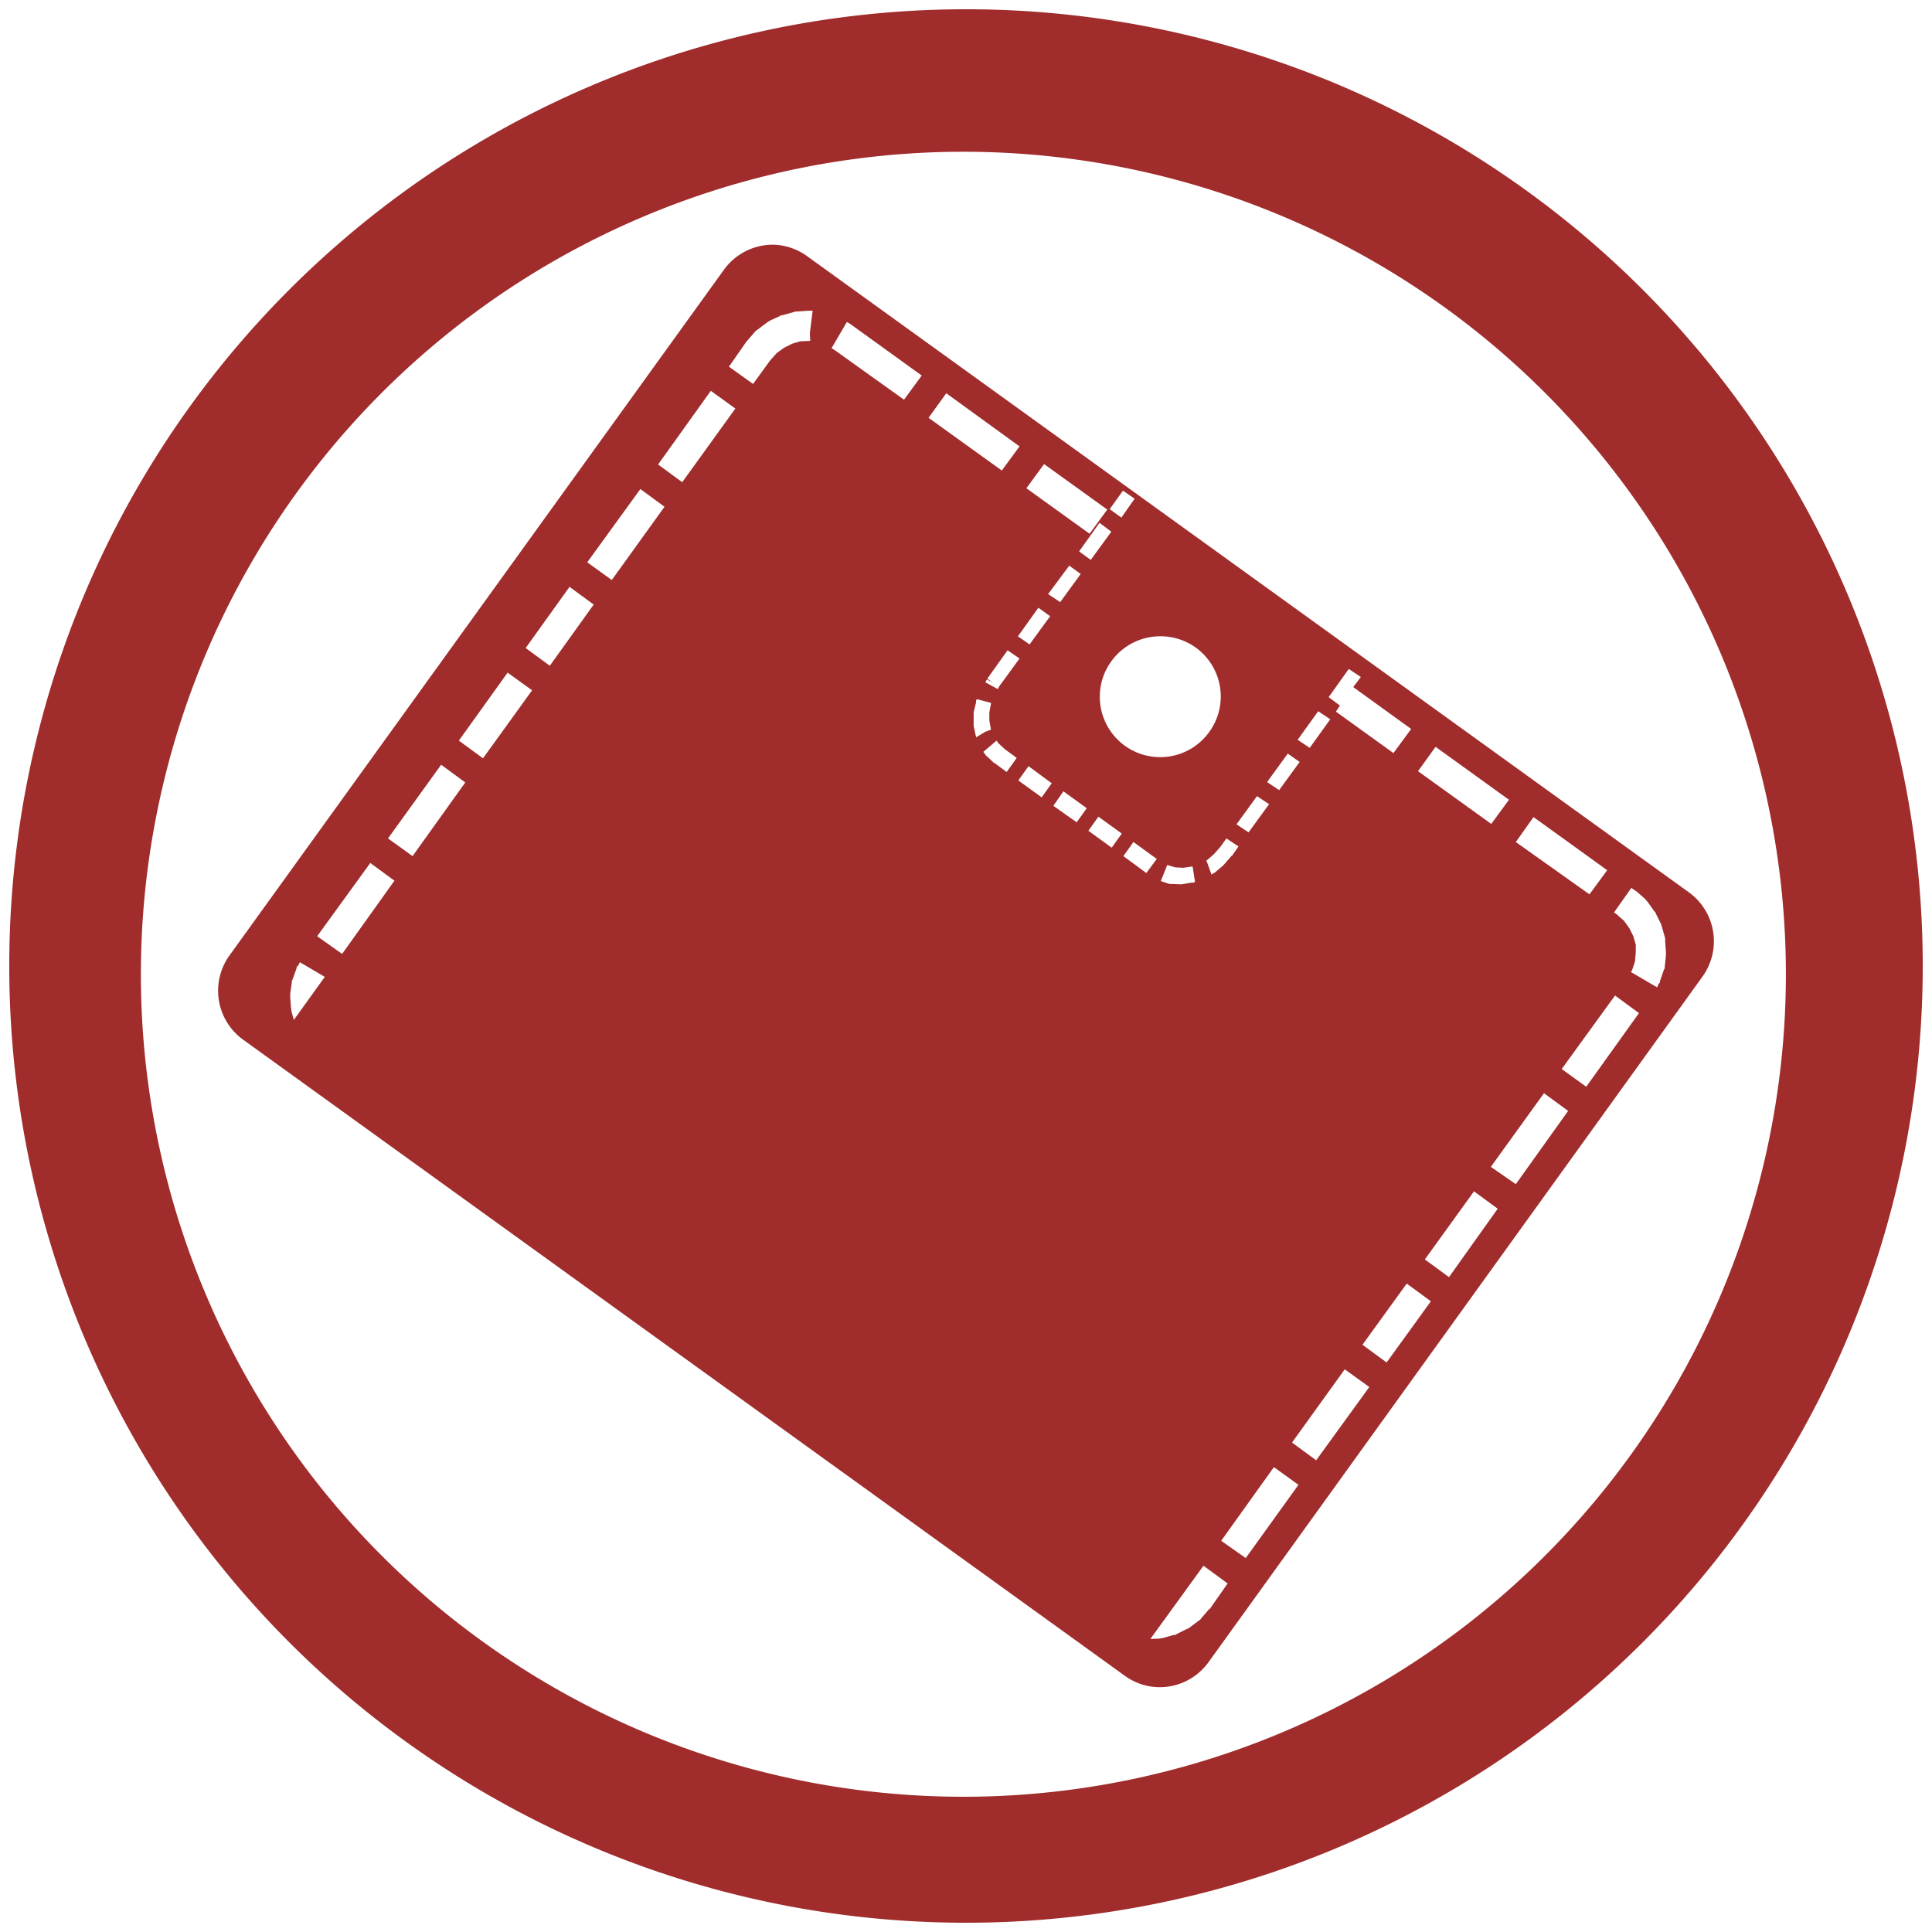 <?xml version="1.0" encoding="UTF-8" standalone="no"?>
<svg
   xmlns:dc="http://purl.org/dc/elements/1.1/"
   xmlns:cc="http://creativecommons.org/ns#"
   xmlns:rdf="http://www.w3.org/1999/02/22-rdf-syntax-ns#"
   xmlns:svg="http://www.w3.org/2000/svg"
   xmlns="http://www.w3.org/2000/svg"
   xmlns:sodipodi="http://sodipodi.sourceforge.net/DTD/sodipodi-0.dtd"
   xmlns:inkscape="http://www.inkscape.org/namespaces/inkscape"
   width="48"
   height="48"
   version="1"
   id="svg4"
   sodipodi:docname="kwalletmanager.svg"
   inkscape:version="0.92.4 (5da689c313, 2019-01-14)">
  <defs
     id="defs8" />
  <sodipodi:namedview
     pagecolor="#ffffff"
     bordercolor="#666666"
     borderopacity="1"
     objecttolerance="10"
     gridtolerance="10"
     guidetolerance="10"
     inkscape:pageopacity="0"
     inkscape:pageshadow="2"
     inkscape:window-width="1087"
     inkscape:window-height="480"
     id="namedview6"
     showgrid="false"
     inkscape:zoom="4.9166667"
     inkscape:cx="2.1355932"
     inkscape:cy="24"
     inkscape:window-x="0"
     inkscape:window-y="25"
     inkscape:window-maximized="0"
     inkscape:current-layer="svg4" />
  <path
     d="M 24,0.23 A 23.77,23.77 0 0 0 0.23,24.01 23.77,23.77 0 0 0 24,47.77 23.77,23.77 0 0 0 47.77,24 23.77,23.77 0 0 0 24,0.23 Z M 23.93,3.77 A 20.44,20.44 0 0 1 44.37,24.21 20.44,20.44 0 0 1 23.93,44.64 20.44,20.44 0 0 1 3.5,24.21 20.44,20.44 0 0 1 23.93,3.77 Z M 19.25,6.08 A 1.5,1.5 0 0 0 17.98,6.71 L 5.7,23.74 a 1.5,1.5 0 0 0 0.34,2.09 l 21.9,15.8 c 0.67,0.49 1.6,0.34 2.09,-0.34 L 42.3,24.26 A 1.5,1.5 0 0 0 41.96,22.17 L 20.06,6.37 A 1.5,1.5 0 0 0 19.24,6.08 Z m 0.87,1.64 h 0.07 l -0.07,0.56 0.01,0.19 H 20.1 l -0.22,0.01 -0.2,0.06 -0.2,0.1 -0.18,0.13 -0.17,0.19 -0.42,0.58 -0.6,-0.43 0.44,-0.63 0.01,-0.01 0.2,-0.23 0.03,-0.03 0.03,-0.02 0.24,-0.18 0.03,-0.02 0.03,-0.02 0.26,-0.12 0.03,-0.02 h 0.04 l 0.28,-0.08 0.03,-0.01 h 0.03 l 0.3,-0.02 z M 21.04,8 21.13,8.05 21.14,8.06 22.9,9.33 22.46,9.93 20.74,8.7 20.66,8.65 Z m -3.38,1.71 0.61,0.44 -1.32,1.83 -0.6,-0.44 z m 5.85,0.06 1.82,1.32 -0.44,0.6 -1.82,-1.31 z m 2.43,1.76 1.57,1.13 -0.44,0.6 -1.57,-1.13 z m -10.03,0.62 0.6,0.44 -1.31,1.82 -0.61,-0.44 z m 11.99,0.04 0.29,0.2 -0.33,0.47 -0.29,-0.21 z m -0.58,0.8 0.29,0.22 -0.51,0.7 -0.29,-0.21 0.5,-0.7 z m -0.76,1.06 0.29,0.21 -0.51,0.7 -0.3,-0.2 0.52,-0.7 z m -12.41,0.53 0.6,0.44 -1.09,1.52 -0.6,-0.44 z m 11.65,0.52 0.29,0.21 -0.51,0.7 -0.29,-0.2 0.5,-0.7 z m 2.96,0.71 a 1.5,1.5 0 0 1 0.95,0.28 1.5,1.5 0 0 1 0.33,2.1 1.5,1.5 0 0 1 -2.09,0.34 1.5,1.5 0 0 1 -0.34,-2.1 1.5,1.5 0 0 1 1.15,-0.62 z m -3.72,0.35 0.29,0.2 -0.51,0.7 -0.03,0.06 -0.31,-0.17 0.04,-0.07 0.15,0.08 -0.14,-0.1 0.5,-0.7 z m 8.47,0.46 0.3,0.2 -0.19,0.25 1.44,1.04 -0.44,0.6 -1.43,-1.03 0.1,-0.15 -0.28,-0.21 z m -20.9,0.09 0.61,0.44 -1.22,1.69 -0.6,-0.44 1.22,-1.7 z m 11.66,0.66 0.34,0.09 h 0.01 v 0.02 l -0.04,0.22 v 0.2 l 0.04,0.23 -0.14,0.05 -0.23,0.14 V 18.29 L 24.24,18.27 24.19,18.03 V 17.7 l 0.06,-0.25 v -0.04 z m 8.48,0.3 0.3,0.2 -0.51,0.71 -0.3,-0.2 z m -7.99,0.73 0.04,0.06 0.16,0.15 0.3,0.22 -0.25,0.35 -0.31,-0.23 H 24.69 L 24.51,18.78 H 24.5 l -0.01,-0.02 -0.06,-0.08 z m 10.9,0.15 1.83,1.32 -0.44,0.6 -1.82,-1.31 0.44,-0.61 z m -3.67,0.17 0.3,0.21 -0.51,0.7 -0.3,-0.2 0.51,-0.7 z M 10.96,19 l 0.6,0.44 -1.31,1.83 -0.61,-0.44 z m 14.6,0.04 0.57,0.42 -0.25,0.35 -0.58,-0.42 0.25,-0.35 z m 0.86,0.62 0.58,0.42 -0.25,0.35 -0.58,-0.41 z m 4.81,0.12 0.3,0.2 -0.51,0.7 -0.3,-0.2 z m -3.94,0.51 0.58,0.42 -0.25,0.35 -0.58,-0.42 z m 10.81,0.01 1.83,1.32 -0.44,0.6 -1.83,-1.3 z m -7.63,0.53 0.3,0.2 -0.16,0.23 H 30.6 l -0.19,0.22 -0.01,0.01 -0.02,0.02 -0.2,0.17 -0.02,0.01 -0.02,0.01 -0.04,0.03 -0.13,-0.36 h 0.02 l 0.17,-0.15 0.16,-0.18 z m -2.31,0.09 0.58,0.42 -0.26,0.35 -0.57,-0.42 z M 9.2,21.44 9.8,21.88 8.5,23.7 7.88,23.26 Z m 19.8,0.05 0.2,0.06 0.2,0.01 0.2,-0.03 h 0.03 l 0.06,0.38 -0.05,0.02 H 29.6 l -0.24,0.04 h -0.04 l -0.24,-0.01 h -0.03 l -0.21,-0.07 z m 11.53,0.57 0.1,0.07 0.02,0.01 0.23,0.2 0.02,0.03 0.03,0.03 0.17,0.24 0.03,0.03 0.01,0.03 0.13,0.26 0.01,0.03 0.01,0.04 0.08,0.28 v 0.07 l 0.02,0.28 v 0.08 l -0.03,0.28 v 0.04 l -0.02,0.03 -0.1,0.29 v 0.03 l -0.03,0.03 -0.04,0.09 -0.65,-0.38 0.03,-0.05 0.07,-0.21 0.02,-0.22 v -0.2 l -0.06,-0.21 -0.1,-0.2 -0.13,-0.18 -0.19,-0.17 -0.06,-0.04 z M 7.44,23.9 8.07,24.27 7.3,25.34 7.24,25.12 V 25.09 L 7.23,25.05 7.21,24.77 v -0.08 l 0.04,-0.28 v -0.04 l 0.02,-0.04 0.1,-0.28 V 24.02 L 7.4,24 7.45,23.91 Z m 32.68,0.83 0.6,0.44 -1.31,1.83 -0.61,-0.44 1.32,-1.82 z m -1.76,2.43 0.6,0.44 -1.3,1.82 -0.62,-0.43 z m -1.75,2.43 0.6,0.44 -1.21,1.7 -0.6,-0.44 1.22,-1.69 z m -1.66,2.3 0.6,0.44 -1.1,1.52 -0.6,-0.44 z m -1.54,2.13 0.61,0.44 -1.32,1.82 -0.6,-0.44 z m -1.76,2.43 0.61,0.44 -1.31,1.82 -0.61,-0.43 z m -1.75,2.45 0.6,0.44 -0.44,0.63 -0.02,0.01 -0.2,0.23 -0.02,0.03 -0.03,0.02 -0.24,0.18 -0.03,0.02 -0.03,0.01 -0.26,0.13 -0.03,0.02 h -0.04 l -0.28,0.08 h -0.03 l -0.04,0.01 -0.23,0.01 z"
     id="path2"
     inkscape:connector-curvature="0"
     style="fill:#a02c2c" />
</svg>
